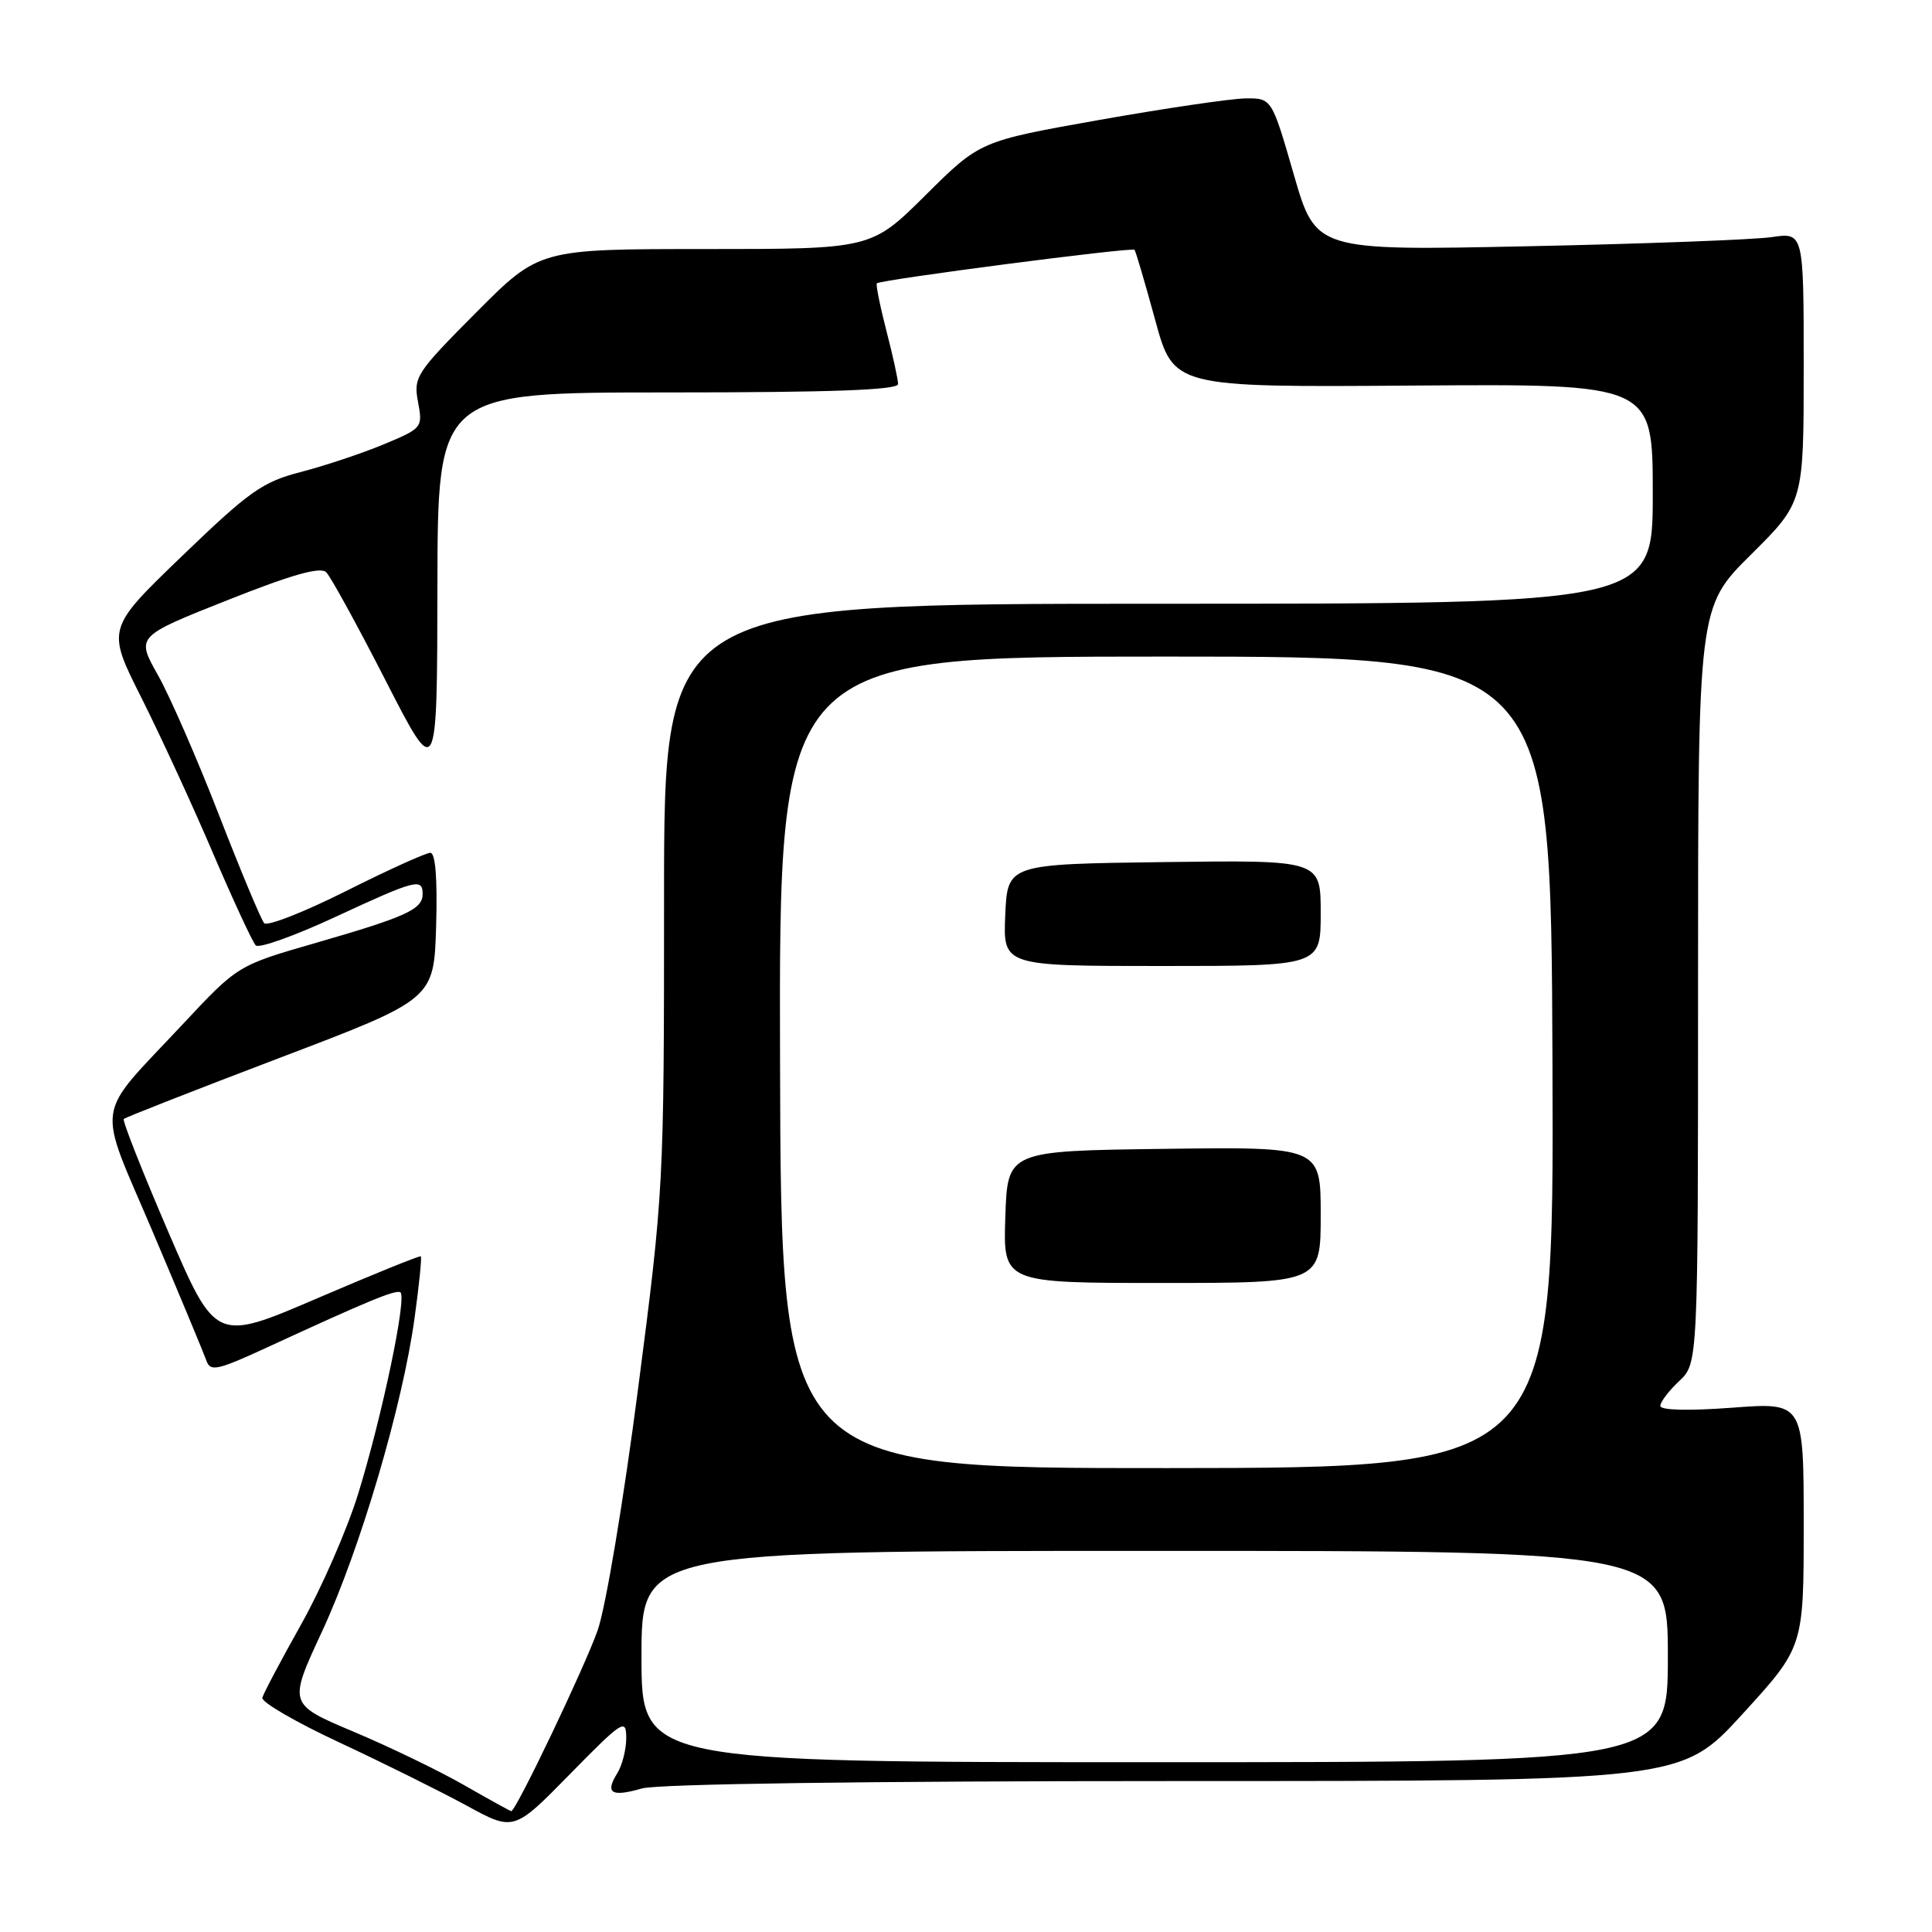 <?xml version="1.0" encoding="UTF-8" standalone="no"?>
<!DOCTYPE svg PUBLIC "-//W3C//DTD SVG 1.1//EN" "http://www.w3.org/Graphics/SVG/1.1/DTD/svg11.dtd" >
<svg xmlns="http://www.w3.org/2000/svg" xmlns:xlink="http://www.w3.org/1999/xlink" version="1.1" viewBox="0 0 256 256">
 <g >
 <path fill="currentColor"
d=" M 82.98 230.26 C 82.99 231.78 82.45 233.90 81.79 234.97 C 80.14 237.61 81.00 238.15 85.06 236.98 C 87.15 236.38 114.64 236.00 155.64 236.00 C 222.78 236.00 222.78 236.00 230.89 227.12 C 239.00 218.24 239.00 218.24 239.00 202.03 C 239.00 185.81 239.00 185.81 229.50 186.53 C 223.70 186.96 220.00 186.87 220.00 186.29 C 220.00 185.77 221.12 184.29 222.50 183.00 C 225.00 180.65 225.00 180.65 225.00 130.55 C 225.00 80.45 225.00 80.45 232.00 73.50 C 239.00 66.55 239.00 66.55 239.00 48.67 C 239.00 30.79 239.00 30.79 234.75 31.42 C 232.41 31.76 217.87 32.31 202.43 32.63 C 174.35 33.22 174.35 33.22 171.43 23.11 C 168.51 13.00 168.51 13.00 165.01 13.04 C 163.08 13.07 154.38 14.35 145.68 15.89 C 129.85 18.70 129.85 18.70 122.65 25.85 C 115.45 33.00 115.45 33.00 93.45 33.00 C 71.46 33.00 71.46 33.00 63.10 41.40 C 55.13 49.41 54.77 49.96 55.39 53.26 C 56.03 56.66 55.95 56.75 50.84 58.88 C 47.98 60.07 43.06 61.71 39.90 62.53 C 34.78 63.85 33.06 65.07 24.14 73.66 C 14.13 83.30 14.13 83.30 18.71 92.40 C 21.22 97.40 25.50 106.67 28.20 113.00 C 30.91 119.33 33.47 124.85 33.89 125.27 C 34.30 125.70 39.03 124.01 44.39 121.52 C 55.10 116.55 56.00 116.32 56.00 118.46 C 56.00 120.49 53.85 121.47 41.88 124.93 C 31.50 127.92 31.50 127.92 24.22 135.71 C 12.36 148.40 12.76 145.63 20.25 163.25 C 23.81 171.64 26.99 179.28 27.33 180.24 C 27.87 181.81 28.72 181.62 35.72 178.39 C 48.60 172.45 52.28 170.92 53.03 171.22 C 54.00 171.60 50.66 187.59 47.44 198.00 C 45.99 202.68 42.61 210.42 39.92 215.21 C 37.23 220.00 34.91 224.39 34.76 224.96 C 34.62 225.54 39.22 228.21 45.00 230.90 C 50.78 233.60 58.33 237.35 61.79 239.23 C 68.08 242.67 68.08 242.67 75.52 235.08 C 82.50 227.97 82.97 227.67 82.98 230.26 Z  M 61.50 236.54 C 58.20 234.65 51.61 231.46 46.85 229.46 C 38.20 225.81 38.20 225.81 42.65 216.23 C 47.72 205.31 53.35 186.23 54.94 174.59 C 55.54 170.25 55.91 166.59 55.76 166.47 C 55.62 166.35 49.44 168.85 42.04 172.03 C 28.58 177.81 28.58 177.81 22.30 163.23 C 18.85 155.21 16.19 148.47 16.40 148.27 C 16.61 148.06 25.94 144.40 37.14 140.14 C 57.50 132.40 57.50 132.40 57.79 122.70 C 57.97 116.39 57.70 113.00 57.02 113.00 C 56.44 113.00 51.41 115.28 45.85 118.07 C 40.29 120.86 35.41 122.78 35.00 122.32 C 34.60 121.87 31.90 115.42 29.02 108.00 C 26.14 100.58 22.49 92.21 20.91 89.42 C 18.04 84.33 18.04 84.33 30.10 79.54 C 38.69 76.13 42.46 75.06 43.23 75.83 C 43.82 76.42 47.37 82.89 51.11 90.20 C 57.92 103.50 57.92 103.50 57.96 77.75 C 58.00 52.00 58.00 52.00 88.50 52.00 C 110.11 52.00 119.00 51.68 119.00 50.89 C 119.00 50.29 118.30 47.09 117.44 43.78 C 116.59 40.48 116.03 37.67 116.19 37.54 C 116.84 37.04 150.04 32.72 150.33 33.10 C 150.50 33.32 151.73 37.51 153.07 42.41 C 155.50 51.32 155.50 51.32 187.25 51.09 C 219.00 50.86 219.00 50.86 219.00 65.43 C 219.00 80.00 219.00 80.00 153.50 80.00 C 88.00 80.00 88.00 80.00 87.99 118.75 C 87.99 157.07 87.95 157.80 84.55 184.00 C 82.64 198.74 80.27 212.94 79.20 216.00 C 77.49 220.89 68.35 240.02 67.74 239.99 C 67.61 239.98 64.80 238.43 61.50 236.54 Z  M 85.00 219.50 C 85.00 205.50 85.00 205.50 153.00 205.50 C 221.00 205.50 221.00 205.50 221.00 219.50 C 221.00 233.50 221.00 233.50 153.00 233.50 C 85.00 233.50 85.00 233.50 85.00 219.50 Z  M 103.36 140.78 C 103.21 87.00 103.21 87.00 154.36 87.00 C 205.50 87.00 205.50 87.00 205.71 140.75 C 205.91 194.50 205.91 194.50 154.71 194.53 C 103.50 194.55 103.50 194.55 103.36 140.78 Z  M 175.00 160.98 C 175.00 151.96 175.00 151.96 154.25 152.23 C 133.50 152.50 133.50 152.50 133.21 161.25 C 132.92 170.00 132.92 170.00 153.96 170.00 C 175.00 170.00 175.00 170.00 175.00 160.98 Z  M 175.00 120.98 C 175.00 113.96 175.00 113.96 154.25 114.23 C 133.50 114.50 133.50 114.50 133.20 121.25 C 132.91 128.00 132.91 128.00 153.95 128.00 C 175.00 128.00 175.00 128.00 175.00 120.98 Z "/>
</g>
</svg>
